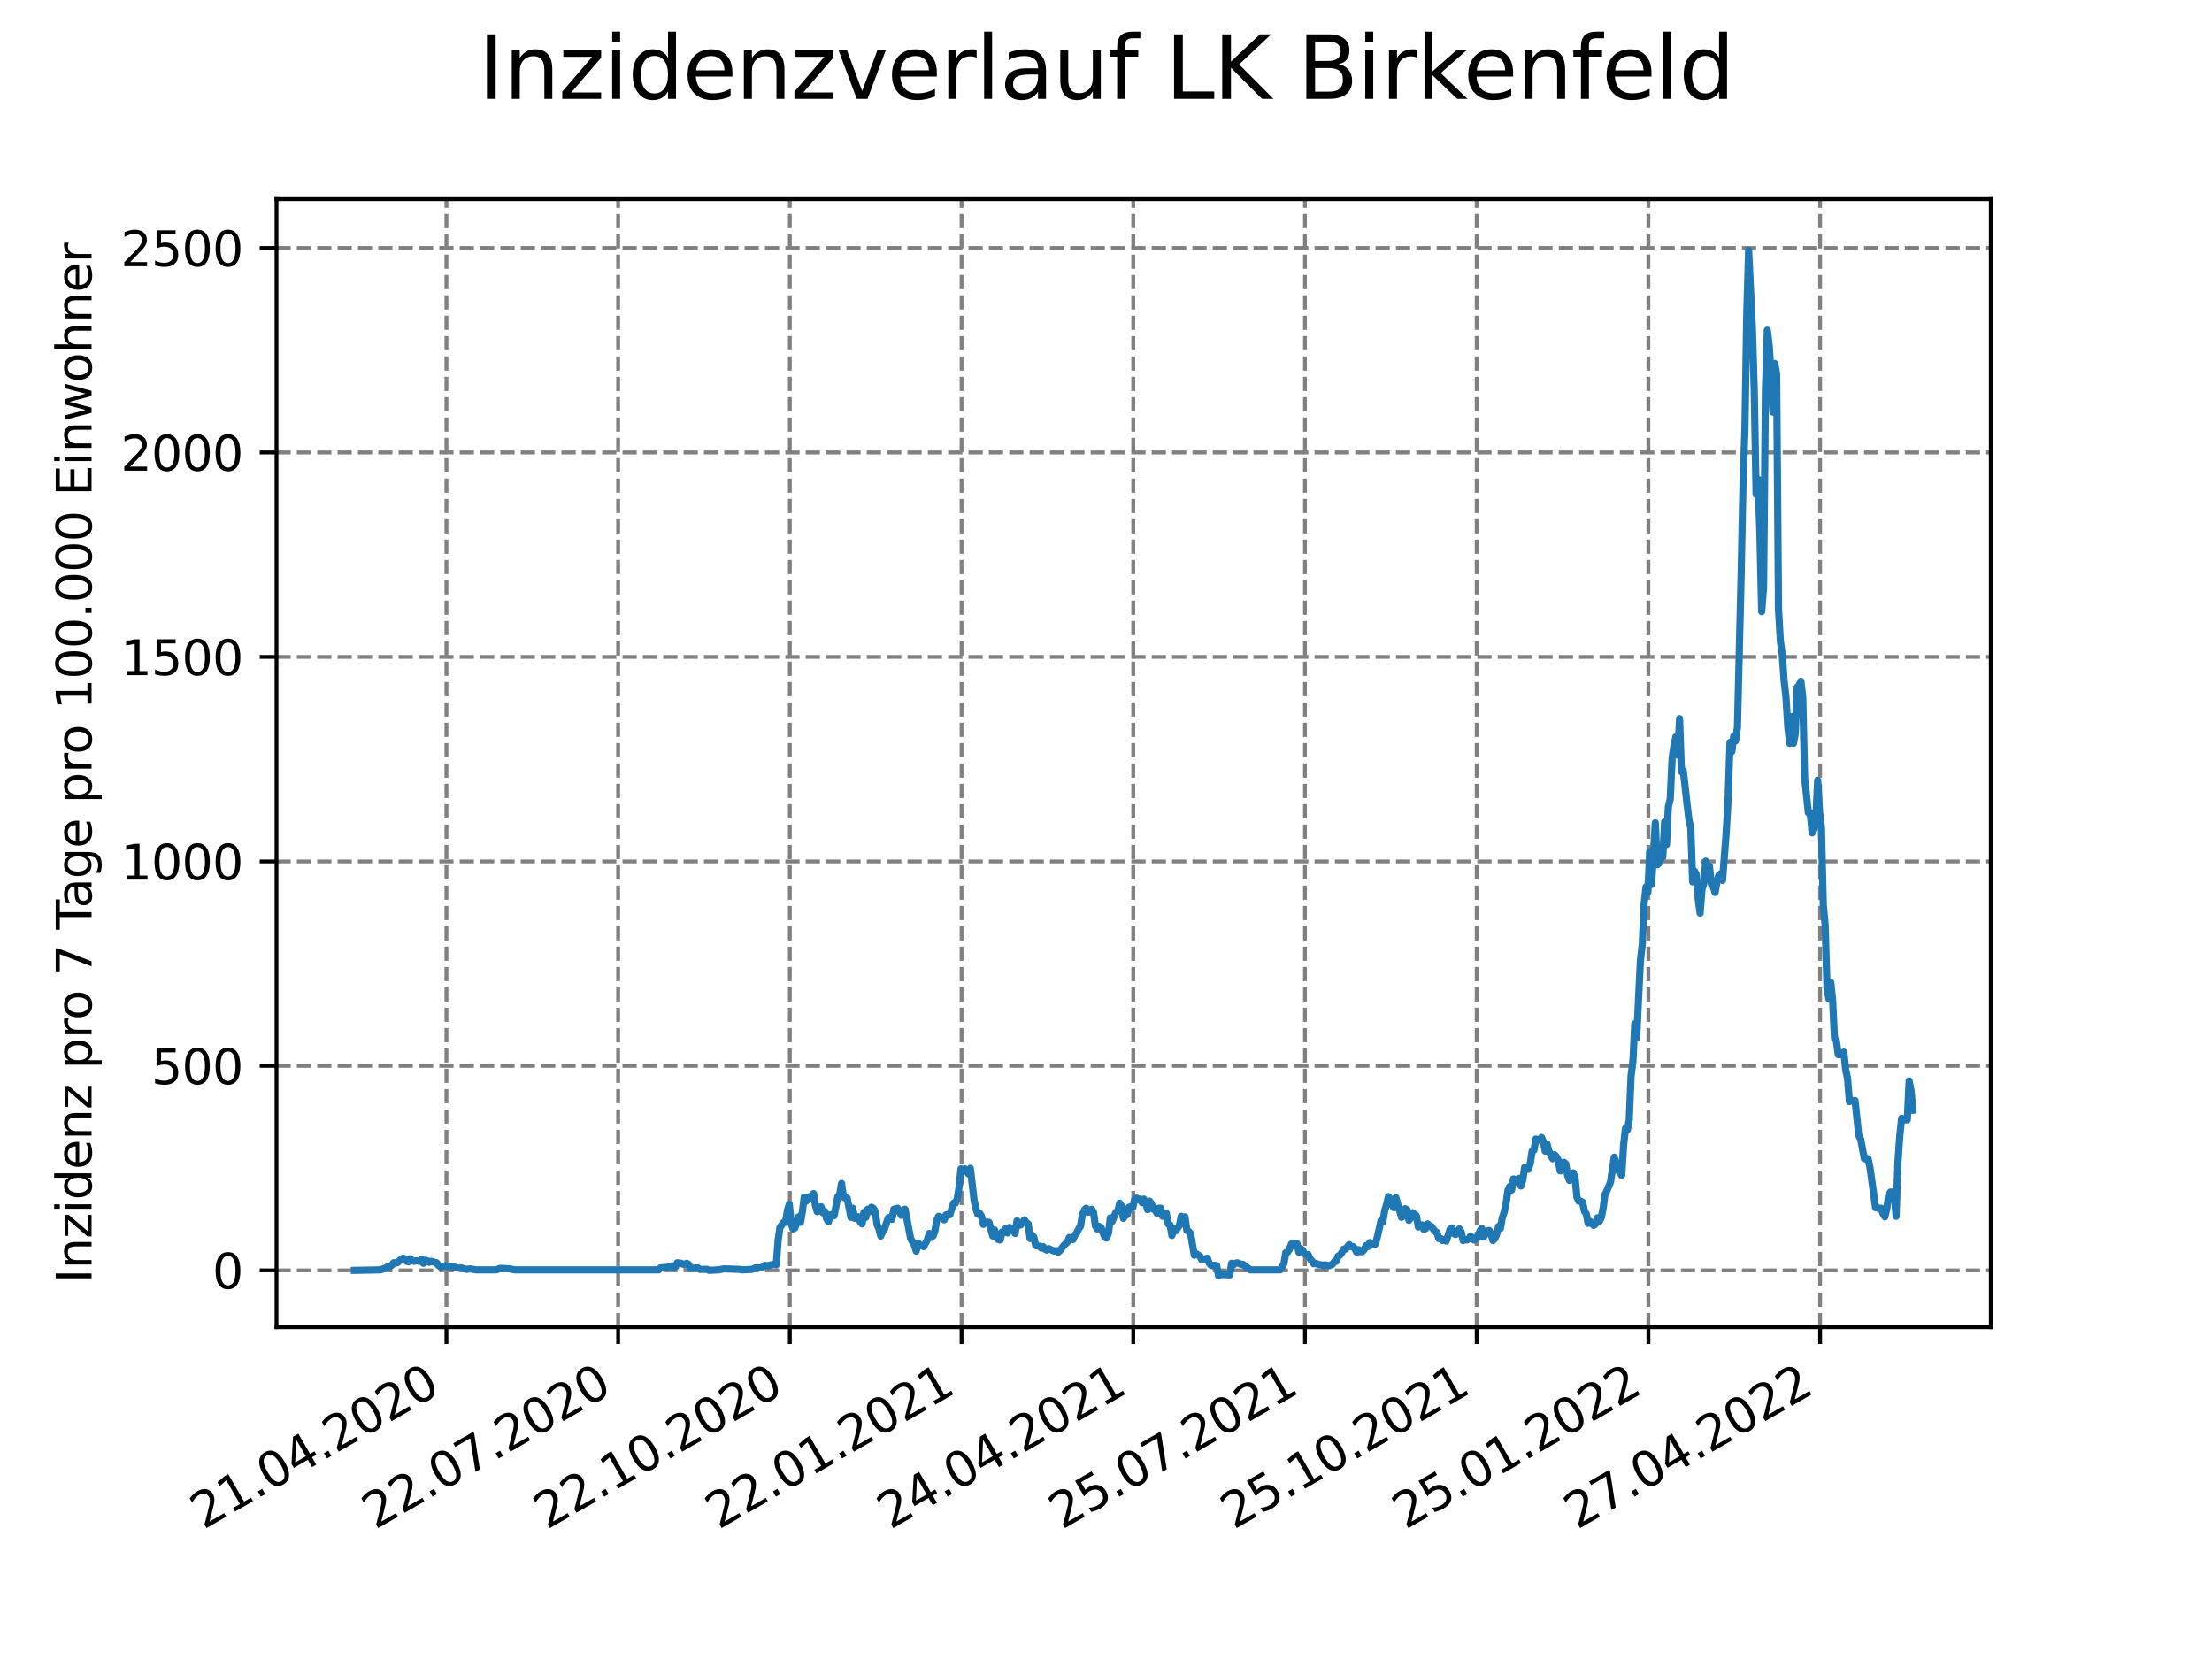 <?xml version="1.0" encoding="utf-8" standalone="no"?>
<!DOCTYPE svg PUBLIC "-//W3C//DTD SVG 1.1//EN"
  "http://www.w3.org/Graphics/SVG/1.1/DTD/svg11.dtd">
<svg xmlns:xlink="http://www.w3.org/1999/xlink" width="460.8pt" height="345.6pt" viewBox="0 0 460.8 345.6" xmlns="http://www.w3.org/2000/svg" version="1.1">
 <defs>
  <style type="text/css">*{stroke-linejoin: round; stroke-linecap: butt}</style>
 </defs>
 <g id="figure_1">
  <g id="patch_1">
   <path d="M 0 345.6 
L 460.8 345.6 
L 460.8 0 
L 0 0 
z
" style="fill: #ffffff"/>
  </g>
  <g id="axes_1">
   <g id="patch_2">
    <path d="M 57.6 276.48 
L 414.72 276.48 
L 414.72 41.472 
L 57.6 41.472 
z
" style="fill: #ffffff"/>
   </g>
   <g id="matplotlib.axis_1">
    <g id="xtick_1">
     <g id="line2d_1">
      <path d="M 92.998 276.48 
L 92.998 41.472 
" clip-path="url(#p29eb1fb027)" style="fill: none; stroke-dasharray: 2.96,1.28; stroke-dashoffset: 0; stroke: #808080; stroke-width: 0.8"/>
     </g>
     <g id="line2d_2">
      <defs>
       <path id="m46bec7b85c" d="M 0 0 
L 0 3.5 
" style="stroke: #000000; stroke-width: 0.8"/>
      </defs>
      <g>
       <use xlink:href="#m46bec7b85c" x="92.998" y="276.48" style="stroke: #000000; stroke-width: 0.8"/>
      </g>
     </g>
     <g id="text_1">
      <!-- 21.04.2020 -->
      <g transform="translate(42.373 318.689)rotate(-30)scale(0.1 -0.1)">
       <defs>
        <path id="DejaVuSans-32" d="M 1228 531 
L 3431 531 
L 3431 0 
L 469 0 
L 469 531 
Q 828 903 1448 1529 
Q 2069 2156 2228 2338 
Q 2531 2678 2651 2914 
Q 2772 3150 2772 3378 
Q 2772 3750 2511 3984 
Q 2250 4219 1831 4219 
Q 1534 4219 1204 4116 
Q 875 4013 500 3803 
L 500 4441 
Q 881 4594 1212 4672 
Q 1544 4750 1819 4750 
Q 2544 4750 2975 4387 
Q 3406 4025 3406 3419 
Q 3406 3131 3298 2873 
Q 3191 2616 2906 2266 
Q 2828 2175 2409 1742 
Q 1991 1309 1228 531 
z
" transform="scale(0.016)"/>
        <path id="DejaVuSans-31" d="M 794 531 
L 1825 531 
L 1825 4091 
L 703 3866 
L 703 4441 
L 1819 4666 
L 2450 4666 
L 2450 531 
L 3481 531 
L 3481 0 
L 794 0 
L 794 531 
z
" transform="scale(0.016)"/>
        <path id="DejaVuSans-2e" d="M 684 794 
L 1344 794 
L 1344 0 
L 684 0 
L 684 794 
z
" transform="scale(0.016)"/>
        <path id="DejaVuSans-30" d="M 2034 4250 
Q 1547 4250 1301 3770 
Q 1056 3291 1056 2328 
Q 1056 1369 1301 889 
Q 1547 409 2034 409 
Q 2525 409 2770 889 
Q 3016 1369 3016 2328 
Q 3016 3291 2770 3770 
Q 2525 4250 2034 4250 
z
M 2034 4750 
Q 2819 4750 3233 4129 
Q 3647 3509 3647 2328 
Q 3647 1150 3233 529 
Q 2819 -91 2034 -91 
Q 1250 -91 836 529 
Q 422 1150 422 2328 
Q 422 3509 836 4129 
Q 1250 4750 2034 4750 
z
" transform="scale(0.016)"/>
        <path id="DejaVuSans-34" d="M 2419 4116 
L 825 1625 
L 2419 1625 
L 2419 4116 
z
M 2253 4666 
L 3047 4666 
L 3047 1625 
L 3713 1625 
L 3713 1100 
L 3047 1100 
L 3047 0 
L 2419 0 
L 2419 1100 
L 313 1100 
L 313 1709 
L 2253 4666 
z
" transform="scale(0.016)"/>
       </defs>
       <use xlink:href="#DejaVuSans-32"/>
       <use xlink:href="#DejaVuSans-31" x="63.623"/>
       <use xlink:href="#DejaVuSans-2e" x="127.246"/>
       <use xlink:href="#DejaVuSans-30" x="159.033"/>
       <use xlink:href="#DejaVuSans-34" x="222.656"/>
       <use xlink:href="#DejaVuSans-2e" x="286.279"/>
       <use xlink:href="#DejaVuSans-32" x="318.066"/>
       <use xlink:href="#DejaVuSans-30" x="381.689"/>
       <use xlink:href="#DejaVuSans-32" x="445.312"/>
       <use xlink:href="#DejaVuSans-30" x="508.936"/>
      </g>
     </g>
    </g>
    <g id="xtick_2">
     <g id="line2d_3">
      <path d="M 128.768 276.48 
L 128.768 41.472 
" clip-path="url(#p29eb1fb027)" style="fill: none; stroke-dasharray: 2.96,1.28; stroke-dashoffset: 0; stroke: #808080; stroke-width: 0.8"/>
     </g>
     <g id="line2d_4">
      <g>
       <use xlink:href="#m46bec7b85c" x="128.768" y="276.48" style="stroke: #000000; stroke-width: 0.8"/>
      </g>
     </g>
     <g id="text_2">
      <!-- 22.07.2020 -->
      <g transform="translate(78.143 318.689)rotate(-30)scale(0.1 -0.1)">
       <defs>
        <path id="DejaVuSans-37" d="M 525 4666 
L 3525 4666 
L 3525 4397 
L 1831 0 
L 1172 0 
L 2766 4134 
L 525 4134 
L 525 4666 
z
" transform="scale(0.016)"/>
       </defs>
       <use xlink:href="#DejaVuSans-32"/>
       <use xlink:href="#DejaVuSans-32" x="63.623"/>
       <use xlink:href="#DejaVuSans-2e" x="127.246"/>
       <use xlink:href="#DejaVuSans-30" x="159.033"/>
       <use xlink:href="#DejaVuSans-37" x="222.656"/>
       <use xlink:href="#DejaVuSans-2e" x="286.279"/>
       <use xlink:href="#DejaVuSans-32" x="318.066"/>
       <use xlink:href="#DejaVuSans-30" x="381.689"/>
       <use xlink:href="#DejaVuSans-32" x="445.312"/>
       <use xlink:href="#DejaVuSans-30" x="508.936"/>
      </g>
     </g>
    </g>
    <g id="xtick_3">
     <g id="line2d_5">
      <path d="M 164.538 276.48 
L 164.538 41.472 
" clip-path="url(#p29eb1fb027)" style="fill: none; stroke-dasharray: 2.96,1.28; stroke-dashoffset: 0; stroke: #808080; stroke-width: 0.8"/>
     </g>
     <g id="line2d_6">
      <g>
       <use xlink:href="#m46bec7b85c" x="164.538" y="276.48" style="stroke: #000000; stroke-width: 0.8"/>
      </g>
     </g>
     <g id="text_3">
      <!-- 22.10.2020 -->
      <g transform="translate(113.913 318.689)rotate(-30)scale(0.1 -0.1)">
       <use xlink:href="#DejaVuSans-32"/>
       <use xlink:href="#DejaVuSans-32" x="63.623"/>
       <use xlink:href="#DejaVuSans-2e" x="127.246"/>
       <use xlink:href="#DejaVuSans-31" x="159.033"/>
       <use xlink:href="#DejaVuSans-30" x="222.656"/>
       <use xlink:href="#DejaVuSans-2e" x="286.279"/>
       <use xlink:href="#DejaVuSans-32" x="318.066"/>
       <use xlink:href="#DejaVuSans-30" x="381.689"/>
       <use xlink:href="#DejaVuSans-32" x="445.312"/>
       <use xlink:href="#DejaVuSans-30" x="508.936"/>
      </g>
     </g>
    </g>
    <g id="xtick_4">
     <g id="line2d_7">
      <path d="M 200.309 276.48 
L 200.309 41.472 
" clip-path="url(#p29eb1fb027)" style="fill: none; stroke-dasharray: 2.96,1.28; stroke-dashoffset: 0; stroke: #808080; stroke-width: 0.8"/>
     </g>
     <g id="line2d_8">
      <g>
       <use xlink:href="#m46bec7b85c" x="200.309" y="276.48" style="stroke: #000000; stroke-width: 0.8"/>
      </g>
     </g>
     <g id="text_4">
      <!-- 22.01.2021 -->
      <g transform="translate(149.683 318.689)rotate(-30)scale(0.1 -0.1)">
       <use xlink:href="#DejaVuSans-32"/>
       <use xlink:href="#DejaVuSans-32" x="63.623"/>
       <use xlink:href="#DejaVuSans-2e" x="127.246"/>
       <use xlink:href="#DejaVuSans-30" x="159.033"/>
       <use xlink:href="#DejaVuSans-31" x="222.656"/>
       <use xlink:href="#DejaVuSans-2e" x="286.279"/>
       <use xlink:href="#DejaVuSans-32" x="318.066"/>
       <use xlink:href="#DejaVuSans-30" x="381.689"/>
       <use xlink:href="#DejaVuSans-32" x="445.312"/>
       <use xlink:href="#DejaVuSans-31" x="508.936"/>
      </g>
     </g>
    </g>
    <g id="xtick_5">
     <g id="line2d_9">
      <path d="M 236.079 276.48 
L 236.079 41.472 
" clip-path="url(#p29eb1fb027)" style="fill: none; stroke-dasharray: 2.96,1.28; stroke-dashoffset: 0; stroke: #808080; stroke-width: 0.8"/>
     </g>
     <g id="line2d_10">
      <g>
       <use xlink:href="#m46bec7b85c" x="236.079" y="276.48" style="stroke: #000000; stroke-width: 0.8"/>
      </g>
     </g>
     <g id="text_5">
      <!-- 24.04.2021 -->
      <g transform="translate(185.454 318.689)rotate(-30)scale(0.1 -0.1)">
       <use xlink:href="#DejaVuSans-32"/>
       <use xlink:href="#DejaVuSans-34" x="63.623"/>
       <use xlink:href="#DejaVuSans-2e" x="127.246"/>
       <use xlink:href="#DejaVuSans-30" x="159.033"/>
       <use xlink:href="#DejaVuSans-34" x="222.656"/>
       <use xlink:href="#DejaVuSans-2e" x="286.279"/>
       <use xlink:href="#DejaVuSans-32" x="318.066"/>
       <use xlink:href="#DejaVuSans-30" x="381.689"/>
       <use xlink:href="#DejaVuSans-32" x="445.312"/>
       <use xlink:href="#DejaVuSans-31" x="508.936"/>
      </g>
     </g>
    </g>
    <g id="xtick_6">
     <g id="line2d_11">
      <path d="M 271.849 276.48 
L 271.849 41.472 
" clip-path="url(#p29eb1fb027)" style="fill: none; stroke-dasharray: 2.96,1.28; stroke-dashoffset: 0; stroke: #808080; stroke-width: 0.8"/>
     </g>
     <g id="line2d_12">
      <g>
       <use xlink:href="#m46bec7b85c" x="271.849" y="276.48" style="stroke: #000000; stroke-width: 0.8"/>
      </g>
     </g>
     <g id="text_6">
      <!-- 25.07.2021 -->
      <g transform="translate(221.224 318.689)rotate(-30)scale(0.1 -0.1)">
       <defs>
        <path id="DejaVuSans-35" d="M 691 4666 
L 3169 4666 
L 3169 4134 
L 1269 4134 
L 1269 2991 
Q 1406 3038 1543 3061 
Q 1681 3084 1819 3084 
Q 2600 3084 3056 2656 
Q 3513 2228 3513 1497 
Q 3513 744 3044 326 
Q 2575 -91 1722 -91 
Q 1428 -91 1123 -41 
Q 819 9 494 109 
L 494 744 
Q 775 591 1075 516 
Q 1375 441 1709 441 
Q 2250 441 2565 725 
Q 2881 1009 2881 1497 
Q 2881 1984 2565 2268 
Q 2250 2553 1709 2553 
Q 1456 2553 1204 2497 
Q 953 2441 691 2322 
L 691 4666 
z
" transform="scale(0.016)"/>
       </defs>
       <use xlink:href="#DejaVuSans-32"/>
       <use xlink:href="#DejaVuSans-35" x="63.623"/>
       <use xlink:href="#DejaVuSans-2e" x="127.246"/>
       <use xlink:href="#DejaVuSans-30" x="159.033"/>
       <use xlink:href="#DejaVuSans-37" x="222.656"/>
       <use xlink:href="#DejaVuSans-2e" x="286.279"/>
       <use xlink:href="#DejaVuSans-32" x="318.066"/>
       <use xlink:href="#DejaVuSans-30" x="381.689"/>
       <use xlink:href="#DejaVuSans-32" x="445.312"/>
       <use xlink:href="#DejaVuSans-31" x="508.936"/>
      </g>
     </g>
    </g>
    <g id="xtick_7">
     <g id="line2d_13">
      <path d="M 307.62 276.48 
L 307.62 41.472 
" clip-path="url(#p29eb1fb027)" style="fill: none; stroke-dasharray: 2.96,1.28; stroke-dashoffset: 0; stroke: #808080; stroke-width: 0.8"/>
     </g>
     <g id="line2d_14">
      <g>
       <use xlink:href="#m46bec7b85c" x="307.62" y="276.48" style="stroke: #000000; stroke-width: 0.8"/>
      </g>
     </g>
     <g id="text_7">
      <!-- 25.10.2021 -->
      <g transform="translate(256.994 318.689)rotate(-30)scale(0.1 -0.1)">
       <use xlink:href="#DejaVuSans-32"/>
       <use xlink:href="#DejaVuSans-35" x="63.623"/>
       <use xlink:href="#DejaVuSans-2e" x="127.246"/>
       <use xlink:href="#DejaVuSans-31" x="159.033"/>
       <use xlink:href="#DejaVuSans-30" x="222.656"/>
       <use xlink:href="#DejaVuSans-2e" x="286.279"/>
       <use xlink:href="#DejaVuSans-32" x="318.066"/>
       <use xlink:href="#DejaVuSans-30" x="381.689"/>
       <use xlink:href="#DejaVuSans-32" x="445.312"/>
       <use xlink:href="#DejaVuSans-31" x="508.936"/>
      </g>
     </g>
    </g>
    <g id="xtick_8">
     <g id="line2d_15">
      <path d="M 343.39 276.48 
L 343.39 41.472 
" clip-path="url(#p29eb1fb027)" style="fill: none; stroke-dasharray: 2.96,1.28; stroke-dashoffset: 0; stroke: #808080; stroke-width: 0.8"/>
     </g>
     <g id="line2d_16">
      <g>
       <use xlink:href="#m46bec7b85c" x="343.39" y="276.48" style="stroke: #000000; stroke-width: 0.8"/>
      </g>
     </g>
     <g id="text_8">
      <!-- 25.01.2022 -->
      <g transform="translate(292.765 318.689)rotate(-30)scale(0.1 -0.1)">
       <use xlink:href="#DejaVuSans-32"/>
       <use xlink:href="#DejaVuSans-35" x="63.623"/>
       <use xlink:href="#DejaVuSans-2e" x="127.246"/>
       <use xlink:href="#DejaVuSans-30" x="159.033"/>
       <use xlink:href="#DejaVuSans-31" x="222.656"/>
       <use xlink:href="#DejaVuSans-2e" x="286.279"/>
       <use xlink:href="#DejaVuSans-32" x="318.066"/>
       <use xlink:href="#DejaVuSans-30" x="381.689"/>
       <use xlink:href="#DejaVuSans-32" x="445.312"/>
       <use xlink:href="#DejaVuSans-32" x="508.936"/>
      </g>
     </g>
    </g>
    <g id="xtick_9">
     <g id="line2d_17">
      <path d="M 379.16 276.48 
L 379.16 41.472 
" clip-path="url(#p29eb1fb027)" style="fill: none; stroke-dasharray: 2.96,1.28; stroke-dashoffset: 0; stroke: #808080; stroke-width: 0.8"/>
     </g>
     <g id="line2d_18">
      <g>
       <use xlink:href="#m46bec7b85c" x="379.16" y="276.48" style="stroke: #000000; stroke-width: 0.8"/>
      </g>
     </g>
     <g id="text_9">
      <!-- 27.04.2022 -->
      <g transform="translate(328.535 318.689)rotate(-30)scale(0.1 -0.1)">
       <use xlink:href="#DejaVuSans-32"/>
       <use xlink:href="#DejaVuSans-37" x="63.623"/>
       <use xlink:href="#DejaVuSans-2e" x="127.246"/>
       <use xlink:href="#DejaVuSans-30" x="159.033"/>
       <use xlink:href="#DejaVuSans-34" x="222.656"/>
       <use xlink:href="#DejaVuSans-2e" x="286.279"/>
       <use xlink:href="#DejaVuSans-32" x="318.066"/>
       <use xlink:href="#DejaVuSans-30" x="381.689"/>
       <use xlink:href="#DejaVuSans-32" x="445.312"/>
       <use xlink:href="#DejaVuSans-32" x="508.936"/>
      </g>
     </g>
    </g>
   </g>
   <g id="matplotlib.axis_2">
    <g id="ytick_1">
     <g id="line2d_19">
      <path d="M 57.6 264.64 
L 414.72 264.64 
" clip-path="url(#p29eb1fb027)" style="fill: none; stroke-dasharray: 2.96,1.28; stroke-dashoffset: 0; stroke: #808080; stroke-width: 0.8"/>
     </g>
     <g id="line2d_20">
      <defs>
       <path id="m63ad5d7559" d="M 0 0 
L -3.5 0 
" style="stroke: #000000; stroke-width: 0.8"/>
      </defs>
      <g>
       <use xlink:href="#m63ad5d7559" x="57.6" y="264.64" style="stroke: #000000; stroke-width: 0.8"/>
      </g>
     </g>
     <g id="text_10">
      <!-- 0 -->
      <g transform="translate(44.237 268.439)scale(0.1 -0.1)">
       <use xlink:href="#DejaVuSans-30"/>
      </g>
     </g>
    </g>
    <g id="ytick_2">
     <g id="line2d_21">
      <path d="M 57.6 222.042 
L 414.72 222.042 
" clip-path="url(#p29eb1fb027)" style="fill: none; stroke-dasharray: 2.96,1.28; stroke-dashoffset: 0; stroke: #808080; stroke-width: 0.8"/>
     </g>
     <g id="line2d_22">
      <g>
       <use xlink:href="#m63ad5d7559" x="57.6" y="222.042" style="stroke: #000000; stroke-width: 0.8"/>
      </g>
     </g>
     <g id="text_11">
      <!-- 500 -->
      <g transform="translate(31.512 225.842)scale(0.1 -0.1)">
       <use xlink:href="#DejaVuSans-35"/>
       <use xlink:href="#DejaVuSans-30" x="63.623"/>
       <use xlink:href="#DejaVuSans-30" x="127.246"/>
      </g>
     </g>
    </g>
    <g id="ytick_3">
     <g id="line2d_23">
      <path d="M 57.6 179.445 
L 414.72 179.445 
" clip-path="url(#p29eb1fb027)" style="fill: none; stroke-dasharray: 2.96,1.28; stroke-dashoffset: 0; stroke: #808080; stroke-width: 0.8"/>
     </g>
     <g id="line2d_24">
      <g>
       <use xlink:href="#m63ad5d7559" x="57.6" y="179.445" style="stroke: #000000; stroke-width: 0.8"/>
      </g>
     </g>
     <g id="text_12">
      <!-- 1000 -->
      <g transform="translate(25.15 183.244)scale(0.1 -0.1)">
       <use xlink:href="#DejaVuSans-31"/>
       <use xlink:href="#DejaVuSans-30" x="63.623"/>
       <use xlink:href="#DejaVuSans-30" x="127.246"/>
       <use xlink:href="#DejaVuSans-30" x="190.869"/>
      </g>
     </g>
    </g>
    <g id="ytick_4">
     <g id="line2d_25">
      <path d="M 57.6 136.847 
L 414.72 136.847 
" clip-path="url(#p29eb1fb027)" style="fill: none; stroke-dasharray: 2.96,1.28; stroke-dashoffset: 0; stroke: #808080; stroke-width: 0.8"/>
     </g>
     <g id="line2d_26">
      <g>
       <use xlink:href="#m63ad5d7559" x="57.6" y="136.847" style="stroke: #000000; stroke-width: 0.8"/>
      </g>
     </g>
     <g id="text_13">
      <!-- 1500 -->
      <g transform="translate(25.15 140.646)scale(0.1 -0.1)">
       <use xlink:href="#DejaVuSans-31"/>
       <use xlink:href="#DejaVuSans-35" x="63.623"/>
       <use xlink:href="#DejaVuSans-30" x="127.246"/>
       <use xlink:href="#DejaVuSans-30" x="190.869"/>
      </g>
     </g>
    </g>
    <g id="ytick_5">
     <g id="line2d_27">
      <path d="M 57.6 94.249 
L 414.72 94.249 
" clip-path="url(#p29eb1fb027)" style="fill: none; stroke-dasharray: 2.96,1.28; stroke-dashoffset: 0; stroke: #808080; stroke-width: 0.8"/>
     </g>
     <g id="line2d_28">
      <g>
       <use xlink:href="#m63ad5d7559" x="57.6" y="94.249" style="stroke: #000000; stroke-width: 0.8"/>
      </g>
     </g>
     <g id="text_14">
      <!-- 2000 -->
      <g transform="translate(25.15 98.049)scale(0.1 -0.1)">
       <use xlink:href="#DejaVuSans-32"/>
       <use xlink:href="#DejaVuSans-30" x="63.623"/>
       <use xlink:href="#DejaVuSans-30" x="127.246"/>
       <use xlink:href="#DejaVuSans-30" x="190.869"/>
      </g>
     </g>
    </g>
    <g id="ytick_6">
     <g id="line2d_29">
      <path d="M 57.6 51.652 
L 414.72 51.652 
" clip-path="url(#p29eb1fb027)" style="fill: none; stroke-dasharray: 2.96,1.28; stroke-dashoffset: 0; stroke: #808080; stroke-width: 0.8"/>
     </g>
     <g id="line2d_30">
      <g>
       <use xlink:href="#m63ad5d7559" x="57.6" y="51.652" style="stroke: #000000; stroke-width: 0.8"/>
      </g>
     </g>
     <g id="text_15">
      <!-- 2500 -->
      <g transform="translate(25.15 55.451)scale(0.1 -0.1)">
       <use xlink:href="#DejaVuSans-32"/>
       <use xlink:href="#DejaVuSans-35" x="63.623"/>
       <use xlink:href="#DejaVuSans-30" x="127.246"/>
       <use xlink:href="#DejaVuSans-30" x="190.869"/>
      </g>
     </g>
    </g>
    <g id="text_16">
     <!-- Inzidenz pro 7 Tage pro 100.000 Einwohner -->
     <g transform="translate(19.07 267.301)rotate(-90)scale(0.1 -0.1)">
      <defs>
       <path id="DejaVuSans-49" d="M 628 4666 
L 1259 4666 
L 1259 0 
L 628 0 
L 628 4666 
z
" transform="scale(0.016)"/>
       <path id="DejaVuSans-6e" d="M 3513 2113 
L 3513 0 
L 2938 0 
L 2938 2094 
Q 2938 2591 2744 2837 
Q 2550 3084 2163 3084 
Q 1697 3084 1428 2787 
Q 1159 2491 1159 1978 
L 1159 0 
L 581 0 
L 581 3500 
L 1159 3500 
L 1159 2956 
Q 1366 3272 1645 3428 
Q 1925 3584 2291 3584 
Q 2894 3584 3203 3211 
Q 3513 2838 3513 2113 
z
" transform="scale(0.016)"/>
       <path id="DejaVuSans-7a" d="M 353 3500 
L 3084 3500 
L 3084 2975 
L 922 459 
L 3084 459 
L 3084 0 
L 275 0 
L 275 525 
L 2438 3041 
L 353 3041 
L 353 3500 
z
" transform="scale(0.016)"/>
       <path id="DejaVuSans-69" d="M 603 3500 
L 1178 3500 
L 1178 0 
L 603 0 
L 603 3500 
z
M 603 4863 
L 1178 4863 
L 1178 4134 
L 603 4134 
L 603 4863 
z
" transform="scale(0.016)"/>
       <path id="DejaVuSans-64" d="M 2906 2969 
L 2906 4863 
L 3481 4863 
L 3481 0 
L 2906 0 
L 2906 525 
Q 2725 213 2448 61 
Q 2172 -91 1784 -91 
Q 1150 -91 751 415 
Q 353 922 353 1747 
Q 353 2572 751 3078 
Q 1150 3584 1784 3584 
Q 2172 3584 2448 3432 
Q 2725 3281 2906 2969 
z
M 947 1747 
Q 947 1113 1208 752 
Q 1469 391 1925 391 
Q 2381 391 2643 752 
Q 2906 1113 2906 1747 
Q 2906 2381 2643 2742 
Q 2381 3103 1925 3103 
Q 1469 3103 1208 2742 
Q 947 2381 947 1747 
z
" transform="scale(0.016)"/>
       <path id="DejaVuSans-65" d="M 3597 1894 
L 3597 1613 
L 953 1613 
Q 991 1019 1311 708 
Q 1631 397 2203 397 
Q 2534 397 2845 478 
Q 3156 559 3463 722 
L 3463 178 
Q 3153 47 2828 -22 
Q 2503 -91 2169 -91 
Q 1331 -91 842 396 
Q 353 884 353 1716 
Q 353 2575 817 3079 
Q 1281 3584 2069 3584 
Q 2775 3584 3186 3129 
Q 3597 2675 3597 1894 
z
M 3022 2063 
Q 3016 2534 2758 2815 
Q 2500 3097 2075 3097 
Q 1594 3097 1305 2825 
Q 1016 2553 972 2059 
L 3022 2063 
z
" transform="scale(0.016)"/>
       <path id="DejaVuSans-20" transform="scale(0.016)"/>
       <path id="DejaVuSans-70" d="M 1159 525 
L 1159 -1331 
L 581 -1331 
L 581 3500 
L 1159 3500 
L 1159 2969 
Q 1341 3281 1617 3432 
Q 1894 3584 2278 3584 
Q 2916 3584 3314 3078 
Q 3713 2572 3713 1747 
Q 3713 922 3314 415 
Q 2916 -91 2278 -91 
Q 1894 -91 1617 61 
Q 1341 213 1159 525 
z
M 3116 1747 
Q 3116 2381 2855 2742 
Q 2594 3103 2138 3103 
Q 1681 3103 1420 2742 
Q 1159 2381 1159 1747 
Q 1159 1113 1420 752 
Q 1681 391 2138 391 
Q 2594 391 2855 752 
Q 3116 1113 3116 1747 
z
" transform="scale(0.016)"/>
       <path id="DejaVuSans-72" d="M 2631 2963 
Q 2534 3019 2420 3045 
Q 2306 3072 2169 3072 
Q 1681 3072 1420 2755 
Q 1159 2438 1159 1844 
L 1159 0 
L 581 0 
L 581 3500 
L 1159 3500 
L 1159 2956 
Q 1341 3275 1631 3429 
Q 1922 3584 2338 3584 
Q 2397 3584 2469 3576 
Q 2541 3569 2628 3553 
L 2631 2963 
z
" transform="scale(0.016)"/>
       <path id="DejaVuSans-6f" d="M 1959 3097 
Q 1497 3097 1228 2736 
Q 959 2375 959 1747 
Q 959 1119 1226 758 
Q 1494 397 1959 397 
Q 2419 397 2687 759 
Q 2956 1122 2956 1747 
Q 2956 2369 2687 2733 
Q 2419 3097 1959 3097 
z
M 1959 3584 
Q 2709 3584 3137 3096 
Q 3566 2609 3566 1747 
Q 3566 888 3137 398 
Q 2709 -91 1959 -91 
Q 1206 -91 779 398 
Q 353 888 353 1747 
Q 353 2609 779 3096 
Q 1206 3584 1959 3584 
z
" transform="scale(0.016)"/>
       <path id="DejaVuSans-54" d="M -19 4666 
L 3928 4666 
L 3928 4134 
L 2272 4134 
L 2272 0 
L 1638 0 
L 1638 4134 
L -19 4134 
L -19 4666 
z
" transform="scale(0.016)"/>
       <path id="DejaVuSans-61" d="M 2194 1759 
Q 1497 1759 1228 1600 
Q 959 1441 959 1056 
Q 959 750 1161 570 
Q 1363 391 1709 391 
Q 2188 391 2477 730 
Q 2766 1069 2766 1631 
L 2766 1759 
L 2194 1759 
z
M 3341 1997 
L 3341 0 
L 2766 0 
L 2766 531 
Q 2569 213 2275 61 
Q 1981 -91 1556 -91 
Q 1019 -91 701 211 
Q 384 513 384 1019 
Q 384 1609 779 1909 
Q 1175 2209 1959 2209 
L 2766 2209 
L 2766 2266 
Q 2766 2663 2505 2880 
Q 2244 3097 1772 3097 
Q 1472 3097 1187 3025 
Q 903 2953 641 2809 
L 641 3341 
Q 956 3463 1253 3523 
Q 1550 3584 1831 3584 
Q 2591 3584 2966 3190 
Q 3341 2797 3341 1997 
z
" transform="scale(0.016)"/>
       <path id="DejaVuSans-67" d="M 2906 1791 
Q 2906 2416 2648 2759 
Q 2391 3103 1925 3103 
Q 1463 3103 1205 2759 
Q 947 2416 947 1791 
Q 947 1169 1205 825 
Q 1463 481 1925 481 
Q 2391 481 2648 825 
Q 2906 1169 2906 1791 
z
M 3481 434 
Q 3481 -459 3084 -895 
Q 2688 -1331 1869 -1331 
Q 1566 -1331 1297 -1286 
Q 1028 -1241 775 -1147 
L 775 -588 
Q 1028 -725 1275 -790 
Q 1522 -856 1778 -856 
Q 2344 -856 2625 -561 
Q 2906 -266 2906 331 
L 2906 616 
Q 2728 306 2450 153 
Q 2172 0 1784 0 
Q 1141 0 747 490 
Q 353 981 353 1791 
Q 353 2603 747 3093 
Q 1141 3584 1784 3584 
Q 2172 3584 2450 3431 
Q 2728 3278 2906 2969 
L 2906 3500 
L 3481 3500 
L 3481 434 
z
" transform="scale(0.016)"/>
       <path id="DejaVuSans-45" d="M 628 4666 
L 3578 4666 
L 3578 4134 
L 1259 4134 
L 1259 2753 
L 3481 2753 
L 3481 2222 
L 1259 2222 
L 1259 531 
L 3634 531 
L 3634 0 
L 628 0 
L 628 4666 
z
" transform="scale(0.016)"/>
       <path id="DejaVuSans-77" d="M 269 3500 
L 844 3500 
L 1563 769 
L 2278 3500 
L 2956 3500 
L 3675 769 
L 4391 3500 
L 4966 3500 
L 4050 0 
L 3372 0 
L 2619 2869 
L 1863 0 
L 1184 0 
L 269 3500 
z
" transform="scale(0.016)"/>
       <path id="DejaVuSans-68" d="M 3513 2113 
L 3513 0 
L 2938 0 
L 2938 2094 
Q 2938 2591 2744 2837 
Q 2550 3084 2163 3084 
Q 1697 3084 1428 2787 
Q 1159 2491 1159 1978 
L 1159 0 
L 581 0 
L 581 4863 
L 1159 4863 
L 1159 2956 
Q 1366 3272 1645 3428 
Q 1925 3584 2291 3584 
Q 2894 3584 3203 3211 
Q 3513 2838 3513 2113 
z
" transform="scale(0.016)"/>
      </defs>
      <use xlink:href="#DejaVuSans-49"/>
      <use xlink:href="#DejaVuSans-6e" x="29.492"/>
      <use xlink:href="#DejaVuSans-7a" x="92.871"/>
      <use xlink:href="#DejaVuSans-69" x="145.361"/>
      <use xlink:href="#DejaVuSans-64" x="173.145"/>
      <use xlink:href="#DejaVuSans-65" x="236.621"/>
      <use xlink:href="#DejaVuSans-6e" x="298.145"/>
      <use xlink:href="#DejaVuSans-7a" x="361.523"/>
      <use xlink:href="#DejaVuSans-20" x="414.014"/>
      <use xlink:href="#DejaVuSans-70" x="445.801"/>
      <use xlink:href="#DejaVuSans-72" x="509.277"/>
      <use xlink:href="#DejaVuSans-6f" x="548.141"/>
      <use xlink:href="#DejaVuSans-20" x="609.322"/>
      <use xlink:href="#DejaVuSans-37" x="641.109"/>
      <use xlink:href="#DejaVuSans-20" x="704.732"/>
      <use xlink:href="#DejaVuSans-54" x="736.52"/>
      <use xlink:href="#DejaVuSans-61" x="781.104"/>
      <use xlink:href="#DejaVuSans-67" x="842.383"/>
      <use xlink:href="#DejaVuSans-65" x="905.859"/>
      <use xlink:href="#DejaVuSans-20" x="967.383"/>
      <use xlink:href="#DejaVuSans-70" x="999.17"/>
      <use xlink:href="#DejaVuSans-72" x="1062.646"/>
      <use xlink:href="#DejaVuSans-6f" x="1101.51"/>
      <use xlink:href="#DejaVuSans-20" x="1162.691"/>
      <use xlink:href="#DejaVuSans-31" x="1194.479"/>
      <use xlink:href="#DejaVuSans-30" x="1258.102"/>
      <use xlink:href="#DejaVuSans-30" x="1321.725"/>
      <use xlink:href="#DejaVuSans-2e" x="1385.348"/>
      <use xlink:href="#DejaVuSans-30" x="1417.135"/>
      <use xlink:href="#DejaVuSans-30" x="1480.758"/>
      <use xlink:href="#DejaVuSans-30" x="1544.381"/>
      <use xlink:href="#DejaVuSans-20" x="1608.004"/>
      <use xlink:href="#DejaVuSans-45" x="1639.791"/>
      <use xlink:href="#DejaVuSans-69" x="1702.975"/>
      <use xlink:href="#DejaVuSans-6e" x="1730.758"/>
      <use xlink:href="#DejaVuSans-77" x="1794.137"/>
      <use xlink:href="#DejaVuSans-6f" x="1875.924"/>
      <use xlink:href="#DejaVuSans-68" x="1937.105"/>
      <use xlink:href="#DejaVuSans-6e" x="2000.484"/>
      <use xlink:href="#DejaVuSans-65" x="2063.863"/>
      <use xlink:href="#DejaVuSans-72" x="2125.387"/>
     </g>
    </g>
   </g>
   <g id="line2d_31">
    <path d="M 73.833 264.64 
L 79.276 264.535 
L 80.442 264.114 
L 80.831 263.798 
L 81.22 263.798 
L 81.609 263.588 
L 81.998 263.061 
L 82.775 263.061 
L 83.553 262.325 
L 83.942 262.114 
L 84.331 262.22 
L 84.719 262.746 
L 85.108 262.851 
L 85.497 262.22 
L 85.886 262.641 
L 86.275 262.746 
L 86.663 262.641 
L 87.441 262.746 
L 87.83 262.325 
L 88.219 263.167 
L 88.607 262.535 
L 88.996 262.641 
L 89.385 262.956 
L 89.774 262.746 
L 90.94 263.061 
L 91.329 263.588 
L 91.718 263.903 
L 92.884 263.693 
L 93.273 263.903 
L 94.051 263.798 
L 95.606 264.219 
L 95.995 264.114 
L 97.161 264.43 
L 97.939 264.324 
L 99.105 264.535 
L 103.382 264.535 
L 104.16 264.219 
L 106.104 264.324 
L 107.27 264.535 
L 137.208 264.535 
L 137.597 264.114 
L 139.152 264.009 
L 139.93 263.693 
L 140.319 264.114 
L 140.708 263.903 
L 141.096 263.061 
L 141.874 263.167 
L 142.652 263.482 
L 143.041 263.167 
L 143.429 263.377 
L 143.818 264.219 
L 145.373 264.114 
L 145.762 264.43 
L 147.317 264.43 
L 147.706 264.64 
L 149.65 264.535 
L 150.817 264.324 
L 153.927 264.43 
L 154.705 264.535 
L 156.649 264.43 
L 157.426 264.114 
L 158.593 264.114 
L 159.37 263.588 
L 159.759 263.693 
L 161.314 263.377 
L 161.703 263.482 
L 162.092 258.431 
L 162.481 255.694 
L 163.259 254.642 
L 163.647 254.642 
L 164.036 252.116 
L 164.425 250.853 
L 164.814 254.958 
L 165.203 256.01 
L 165.591 255.8 
L 166.369 253.484 
L 166.758 254.642 
L 167.147 252.432 
L 167.535 249.38 
L 167.924 250.222 
L 168.313 249.906 
L 168.702 249.275 
L 169.091 249.696 
L 169.479 248.643 
L 169.868 251.169 
L 170.257 252.432 
L 171.035 251.38 
L 171.423 252.642 
L 171.812 252.327 
L 172.201 253.905 
L 172.59 254.537 
L 172.979 253.063 
L 173.368 253.274 
L 173.756 253.274 
L 174.534 249.275 
L 174.923 248.854 
L 175.312 246.538 
L 175.7 249.38 
L 176.089 249.59 
L 176.478 249.59 
L 177.256 253.59 
L 177.644 251.695 
L 178.033 253.8 
L 178.422 253.484 
L 178.811 253.484 
L 179.2 254.537 
L 179.588 254.958 
L 179.977 252.537 
L 180.366 253.59 
L 180.755 251.906 
L 181.144 252.432 
L 181.532 251.485 
L 181.921 251.695 
L 182.31 252.327 
L 182.699 255.063 
L 183.088 256.01 
L 183.477 257.484 
L 183.865 256.536 
L 184.254 256.01 
L 185.032 253.695 
L 185.421 253.59 
L 185.809 254.011 
L 186.198 251.906 
L 186.976 251.695 
L 187.753 253.169 
L 188.142 252.116 
L 188.531 251.906 
L 189.697 258.01 
L 190.475 259.378 
L 190.864 260.641 
L 191.253 258.957 
L 191.642 259.378 
L 192.419 259.694 
L 193.197 258.22 
L 193.586 256.957 
L 193.974 257.799 
L 194.363 257.484 
L 194.752 256.431 
L 195.141 254.221 
L 195.53 253.379 
L 196.307 253.695 
L 196.696 254.116 
L 197.085 253.063 
L 197.862 253.063 
L 198.64 250.643 
L 199.029 250.643 
L 199.418 249.696 
L 199.806 247.17 
L 200.195 243.486 
L 200.584 243.697 
L 200.973 243.486 
L 201.751 244.539 
L 202.139 243.381 
L 202.917 250.011 
L 203.306 251.8 
L 203.695 252.958 
L 204.083 252.748 
L 204.472 253.379 
L 204.861 255.063 
L 205.25 254.537 
L 206.027 254.642 
L 206.805 257.484 
L 207.194 256.221 
L 207.583 257.799 
L 207.971 258.22 
L 208.36 258.326 
L 208.749 256.642 
L 209.138 256.747 
L 209.527 255.905 
L 209.915 256.852 
L 210.304 255.694 
L 210.693 256.01 
L 211.082 256.01 
L 211.471 256.957 
L 211.86 254.326 
L 212.248 255.274 
L 212.637 255.168 
L 213.415 254.116 
L 213.804 254.747 
L 214.192 254.958 
L 214.581 258.01 
L 214.97 257.273 
L 215.359 257.694 
L 215.748 259.483 
L 216.525 259.588 
L 216.914 260.009 
L 217.303 259.694 
L 217.692 260.22 
L 218.08 260.43 
L 218.469 260.115 
L 219.636 260.641 
L 220.024 260.536 
L 220.413 260.851 
L 220.802 260.536 
L 221.58 259.483 
L 222.357 258.747 
L 222.746 257.799 
L 223.135 257.905 
L 223.524 258.22 
L 223.913 257.273 
L 224.301 256.852 
L 224.69 256.01 
L 225.079 255.484 
L 225.468 253.063 
L 225.857 252.116 
L 226.245 251.695 
L 226.634 252.537 
L 227.023 252.432 
L 227.412 251.906 
L 227.801 252.537 
L 228.189 255.379 
L 228.578 256.01 
L 228.967 255.484 
L 229.356 255.694 
L 230.133 257.694 
L 230.522 257.905 
L 230.911 256.852 
L 231.3 253.695 
L 231.689 254.432 
L 232.466 252.537 
L 232.855 252.327 
L 233.244 250.643 
L 233.633 251.274 
L 234.022 253.8 
L 234.41 253.169 
L 234.799 253.063 
L 235.188 251.485 
L 235.577 251.38 
L 235.966 251.59 
L 236.354 249.906 
L 236.743 249.59 
L 237.132 249.906 
L 237.521 249.801 
L 237.91 250.538 
L 238.298 249.801 
L 238.687 250.748 
L 239.076 252.011 
L 239.465 250.222 
L 239.854 250.748 
L 240.242 251.906 
L 240.631 251.906 
L 241.02 252.748 
L 241.409 251.695 
L 241.798 251.695 
L 242.187 253.379 
L 242.575 253.274 
L 242.964 252.748 
L 243.353 254.958 
L 243.742 255.168 
L 244.131 257.378 
L 244.519 255.905 
L 244.908 256.431 
L 245.686 255.274 
L 246.075 253.379 
L 246.463 254.116 
L 246.852 253.484 
L 247.241 256.326 
L 247.63 256.536 
L 248.019 256.957 
L 248.796 261.483 
L 249.185 261.167 
L 249.963 261.693 
L 250.351 262.43 
L 251.518 262.114 
L 251.907 263.167 
L 252.296 263.588 
L 252.684 263.693 
L 253.073 263.588 
L 253.462 263.693 
L 253.851 265.798 
L 254.24 265.482 
L 256.184 265.587 
L 256.572 263.167 
L 256.961 263.482 
L 257.35 263.167 
L 257.739 263.061 
L 258.516 263.377 
L 258.905 263.377 
L 260.46 264.535 
L 266.681 264.535 
L 267.459 263.272 
L 267.848 260.957 
L 268.237 260.851 
L 268.625 260.22 
L 269.014 259.167 
L 269.403 258.957 
L 269.792 259.588 
L 270.181 259.062 
L 270.569 260.851 
L 270.958 260.115 
L 271.347 260.43 
L 271.736 261.167 
L 272.125 261.378 
L 272.514 261.378 
L 272.902 262.22 
L 273.291 262.641 
L 273.68 263.272 
L 274.069 263.167 
L 274.846 263.482 
L 275.235 263.482 
L 275.624 263.693 
L 276.013 263.482 
L 276.79 263.693 
L 277.568 263.377 
L 277.957 262.851 
L 278.346 262.746 
L 278.734 261.693 
L 279.123 261.483 
L 279.512 260.957 
L 279.901 260.22 
L 280.29 260.22 
L 281.067 259.273 
L 281.456 259.694 
L 281.845 259.694 
L 282.234 260.115 
L 282.623 260.851 
L 283.011 260.325 
L 283.4 260.746 
L 283.789 260.746 
L 284.178 260.325 
L 284.567 259.483 
L 284.955 259.694 
L 285.344 258.852 
L 285.733 259.378 
L 286.122 259.167 
L 286.511 259.167 
L 286.899 257.799 
L 287.677 254.326 
L 288.066 254.537 
L 288.455 252.221 
L 288.843 250.959 
L 289.232 249.275 
L 289.621 249.801 
L 290.01 251.064 
L 290.399 251.59 
L 290.788 249.485 
L 291.954 253.59 
L 292.343 253.379 
L 292.732 251.8 
L 293.12 252.011 
L 293.509 254.221 
L 293.898 253.695 
L 294.287 252.642 
L 295.064 253.274 
L 295.453 255.589 
L 295.842 255.274 
L 296.231 255.168 
L 296.62 256.115 
L 297.008 255.905 
L 297.397 254.958 
L 297.786 255.379 
L 298.175 255.484 
L 298.952 256.536 
L 299.341 256.747 
L 299.73 258.01 
L 300.119 258.01 
L 300.508 258.431 
L 300.897 258.22 
L 301.285 258.536 
L 302.063 256.115 
L 302.452 255.8 
L 302.841 256.957 
L 303.229 257.168 
L 304.007 256.01 
L 304.396 256.642 
L 304.785 258.431 
L 305.173 258.22 
L 305.562 258.326 
L 305.951 258.115 
L 306.34 257.484 
L 306.729 258.115 
L 307.117 258.326 
L 307.506 257.799 
L 307.895 257.799 
L 308.284 256.431 
L 308.673 255.905 
L 309.061 257.694 
L 309.839 256.431 
L 310.228 256.326 
L 310.617 257.063 
L 311.006 258.431 
L 311.394 258.01 
L 311.783 257.168 
L 312.172 255.484 
L 312.561 255.905 
L 312.95 253.695 
L 313.338 252.537 
L 313.727 250.853 
L 314.116 248.012 
L 314.505 247.17 
L 314.894 247.906 
L 315.282 245.591 
L 315.671 246.223 
L 316.06 245.696 
L 316.449 245.486 
L 316.838 247.065 
L 317.226 245.802 
L 317.615 243.171 
L 318.004 243.486 
L 318.393 243.592 
L 318.782 242.329 
L 319.17 239.803 
L 319.559 239.592 
L 319.948 237.277 
L 320.337 237.593 
L 320.726 237.382 
L 321.115 236.961 
L 321.503 237.803 
L 321.892 239.803 
L 322.281 238.329 
L 322.67 239.803 
L 323.447 241.381 
L 323.836 240.539 
L 324.225 240.96 
L 324.614 241.697 
L 325.003 243.907 
L 325.391 243.802 
L 325.78 242.118 
L 326.169 242.434 
L 326.558 244.854 
L 326.947 245.907 
L 327.335 244.854 
L 327.724 244.328 
L 328.113 245.275 
L 328.502 249.38 
L 328.891 250.222 
L 329.279 250.222 
L 329.668 250.432 
L 330.057 252.327 
L 330.446 252.853 
L 330.835 254.853 
L 331.224 254.432 
L 332.001 255.274 
L 332.39 254.958 
L 332.779 253.695 
L 333.168 254.432 
L 333.556 253.695 
L 333.945 251.8 
L 334.334 248.854 
L 334.723 248.117 
L 335.5 246.223 
L 336.278 241.066 
L 336.667 242.223 
L 337.056 243.802 
L 337.444 244.223 
L 337.833 244.854 
L 338.222 238.54 
L 338.611 235.067 
L 339 235.383 
L 339.388 233.383 
L 339.777 224.227 
L 340.166 221.069 
L 340.555 213.281 
L 340.944 216.228 
L 341.721 200.231 
L 342.11 196.758 
L 342.499 188.339 
L 342.888 184.761 
L 343.277 185.918 
L 343.665 177.499 
L 344.054 184.234 
L 344.832 171.395 
L 345.221 180.13 
L 345.609 179.814 
L 345.998 176.552 
L 346.387 178.551 
L 346.776 171.184 
L 347.165 175.92 
L 347.553 168.027 
L 347.942 166.448 
L 348.331 157.924 
L 348.72 155.292 
L 349.109 153.503 
L 349.497 157.292 
L 349.886 149.715 
L 350.275 160.765 
L 350.664 160.555 
L 351.442 167.501 
L 351.83 170.763 
L 352.219 172.447 
L 352.608 183.708 
L 352.997 181.498 
L 353.386 182.235 
L 353.774 187.392 
L 354.163 190.233 
L 354.552 185.287 
L 354.941 184.024 
L 355.33 179.393 
L 355.718 181.814 
L 356.107 180.446 
L 356.496 184.129 
L 356.885 184.655 
L 357.274 185.918 
L 357.662 183.813 
L 358.051 182.34 
L 358.44 182.024 
L 358.829 183.392 
L 359.606 173.289 
L 359.995 166.554 
L 360.384 154.661 
L 360.773 156.555 
L 361.162 153.398 
L 361.551 154.345 
L 361.939 151.504 
L 362.717 119.405 
L 363.106 100.356 
L 363.495 89.621 
L 363.883 65.625 
L 364.272 52.154 
L 365.05 68.256 
L 365.439 81.201 
L 365.827 102.987 
L 366.216 99.829 
L 366.605 110.669 
L 366.994 127.403 
L 367.383 122.351 
L 367.771 81.412 
L 368.16 68.783 
L 368.549 71.94 
L 368.938 77.834 
L 369.327 85.832 
L 369.715 75.729 
L 370.104 77.939 
L 370.493 126.877 
L 370.882 133.612 
L 371.271 136.349 
L 371.66 141.821 
L 372.048 145.189 
L 372.437 151.504 
L 372.826 154.872 
L 373.215 149.294 
L 373.604 154.872 
L 373.992 152.767 
L 374.381 143.19 
L 374.77 142.769 
L 375.159 141.927 
L 375.548 145.294 
L 375.936 162.028 
L 376.714 169.29 
L 377.103 169.29 
L 377.492 173.5 
L 377.88 172.763 
L 378.269 170.448 
L 378.658 162.554 
L 379.047 169.185 
L 379.436 172.447 
L 379.824 188.549 
L 380.213 192.759 
L 380.602 205.809 
L 380.991 208.125 
L 381.38 204.652 
L 381.769 208.335 
L 382.157 216.334 
L 382.546 216.755 
L 382.935 219.701 
L 383.713 219.701 
L 384.101 219.175 
L 384.49 222.859 
L 384.879 224.648 
L 385.268 229.489 
L 385.657 229.278 
L 386.434 229.278 
L 387.212 236.54 
L 387.601 237.277 
L 388.378 241.381 
L 389.156 241.381 
L 389.545 243.171 
L 390.711 251.59 
L 391.489 251.695 
L 391.878 251.695 
L 392.266 252.853 
L 392.655 253.484 
L 393.044 251.8 
L 393.433 249.064 
L 393.822 248.327 
L 394.599 248.327 
L 394.988 253.379 
L 395.377 242.013 
L 395.766 236.54 
L 396.154 232.962 
L 396.543 233.278 
L 397.321 233.278 
L 397.71 225.174 
L 398.098 227.174 
L 398.487 231.278 
L 398.487 231.278 
" clip-path="url(#p29eb1fb027)" style="fill: none; stroke: #1f77b4; stroke-width: 1.5; stroke-linecap: square"/>
   </g>
   <g id="patch_3">
    <path d="M 57.6 276.48 
L 57.6 41.472 
" style="fill: none; stroke: #000000; stroke-width: 0.8; stroke-linejoin: miter; stroke-linecap: square"/>
   </g>
   <g id="patch_4">
    <path d="M 414.72 276.48 
L 414.72 41.472 
" style="fill: none; stroke: #000000; stroke-width: 0.8; stroke-linejoin: miter; stroke-linecap: square"/>
   </g>
   <g id="patch_5">
    <path d="M 57.6 276.48 
L 414.72 276.48 
" style="fill: none; stroke: #000000; stroke-width: 0.8; stroke-linejoin: miter; stroke-linecap: square"/>
   </g>
   <g id="patch_6">
    <path d="M 57.6 41.472 
L 414.72 41.472 
" style="fill: none; stroke: #000000; stroke-width: 0.8; stroke-linejoin: miter; stroke-linecap: square"/>
   </g>
  </g>
  <g id="text_17">
   <!-- Inzidenzverlauf LK Birkenfeld -->
   <g transform="translate(99.627 20.589)scale(0.18 -0.18)">
    <defs>
     <path id="DejaVuSans-76" d="M 191 3500 
L 800 3500 
L 1894 563 
L 2988 3500 
L 3597 3500 
L 2284 0 
L 1503 0 
L 191 3500 
z
" transform="scale(0.016)"/>
     <path id="DejaVuSans-6c" d="M 603 4863 
L 1178 4863 
L 1178 0 
L 603 0 
L 603 4863 
z
" transform="scale(0.016)"/>
     <path id="DejaVuSans-75" d="M 544 1381 
L 544 3500 
L 1119 3500 
L 1119 1403 
Q 1119 906 1312 657 
Q 1506 409 1894 409 
Q 2359 409 2629 706 
Q 2900 1003 2900 1516 
L 2900 3500 
L 3475 3500 
L 3475 0 
L 2900 0 
L 2900 538 
Q 2691 219 2414 64 
Q 2138 -91 1772 -91 
Q 1169 -91 856 284 
Q 544 659 544 1381 
z
M 1991 3584 
L 1991 3584 
z
" transform="scale(0.016)"/>
     <path id="DejaVuSans-66" d="M 2375 4863 
L 2375 4384 
L 1825 4384 
Q 1516 4384 1395 4259 
Q 1275 4134 1275 3809 
L 1275 3500 
L 2222 3500 
L 2222 3053 
L 1275 3053 
L 1275 0 
L 697 0 
L 697 3053 
L 147 3053 
L 147 3500 
L 697 3500 
L 697 3744 
Q 697 4328 969 4595 
Q 1241 4863 1831 4863 
L 2375 4863 
z
" transform="scale(0.016)"/>
     <path id="DejaVuSans-4c" d="M 628 4666 
L 1259 4666 
L 1259 531 
L 3531 531 
L 3531 0 
L 628 0 
L 628 4666 
z
" transform="scale(0.016)"/>
     <path id="DejaVuSans-4b" d="M 628 4666 
L 1259 4666 
L 1259 2694 
L 3353 4666 
L 4166 4666 
L 1850 2491 
L 4331 0 
L 3500 0 
L 1259 2247 
L 1259 0 
L 628 0 
L 628 4666 
z
" transform="scale(0.016)"/>
     <path id="DejaVuSans-42" d="M 1259 2228 
L 1259 519 
L 2272 519 
Q 2781 519 3026 730 
Q 3272 941 3272 1375 
Q 3272 1813 3026 2020 
Q 2781 2228 2272 2228 
L 1259 2228 
z
M 1259 4147 
L 1259 2741 
L 2194 2741 
Q 2656 2741 2882 2914 
Q 3109 3088 3109 3444 
Q 3109 3797 2882 3972 
Q 2656 4147 2194 4147 
L 1259 4147 
z
M 628 4666 
L 2241 4666 
Q 2963 4666 3353 4366 
Q 3744 4066 3744 3513 
Q 3744 3084 3544 2831 
Q 3344 2578 2956 2516 
Q 3422 2416 3680 2098 
Q 3938 1781 3938 1306 
Q 3938 681 3513 340 
Q 3088 0 2303 0 
L 628 0 
L 628 4666 
z
" transform="scale(0.016)"/>
     <path id="DejaVuSans-6b" d="M 581 4863 
L 1159 4863 
L 1159 1991 
L 2875 3500 
L 3609 3500 
L 1753 1863 
L 3688 0 
L 2938 0 
L 1159 1709 
L 1159 0 
L 581 0 
L 581 4863 
z
" transform="scale(0.016)"/>
    </defs>
    <use xlink:href="#DejaVuSans-49"/>
    <use xlink:href="#DejaVuSans-6e" x="29.492"/>
    <use xlink:href="#DejaVuSans-7a" x="92.871"/>
    <use xlink:href="#DejaVuSans-69" x="145.361"/>
    <use xlink:href="#DejaVuSans-64" x="173.145"/>
    <use xlink:href="#DejaVuSans-65" x="236.621"/>
    <use xlink:href="#DejaVuSans-6e" x="298.145"/>
    <use xlink:href="#DejaVuSans-7a" x="361.523"/>
    <use xlink:href="#DejaVuSans-76" x="414.014"/>
    <use xlink:href="#DejaVuSans-65" x="473.193"/>
    <use xlink:href="#DejaVuSans-72" x="534.717"/>
    <use xlink:href="#DejaVuSans-6c" x="575.83"/>
    <use xlink:href="#DejaVuSans-61" x="603.613"/>
    <use xlink:href="#DejaVuSans-75" x="664.893"/>
    <use xlink:href="#DejaVuSans-66" x="728.271"/>
    <use xlink:href="#DejaVuSans-20" x="763.477"/>
    <use xlink:href="#DejaVuSans-4c" x="795.264"/>
    <use xlink:href="#DejaVuSans-4b" x="850.977"/>
    <use xlink:href="#DejaVuSans-20" x="916.553"/>
    <use xlink:href="#DejaVuSans-42" x="948.34"/>
    <use xlink:href="#DejaVuSans-69" x="1016.943"/>
    <use xlink:href="#DejaVuSans-72" x="1044.727"/>
    <use xlink:href="#DejaVuSans-6b" x="1085.84"/>
    <use xlink:href="#DejaVuSans-65" x="1140.125"/>
    <use xlink:href="#DejaVuSans-6e" x="1201.648"/>
    <use xlink:href="#DejaVuSans-66" x="1265.027"/>
    <use xlink:href="#DejaVuSans-65" x="1300.232"/>
    <use xlink:href="#DejaVuSans-6c" x="1361.756"/>
    <use xlink:href="#DejaVuSans-64" x="1389.539"/>
   </g>
  </g>
 </g>
 <defs>
  <clipPath id="p29eb1fb027">
   <rect x="57.6" y="41.472" width="357.12" height="235.008"/>
  </clipPath>
 </defs>
</svg>
